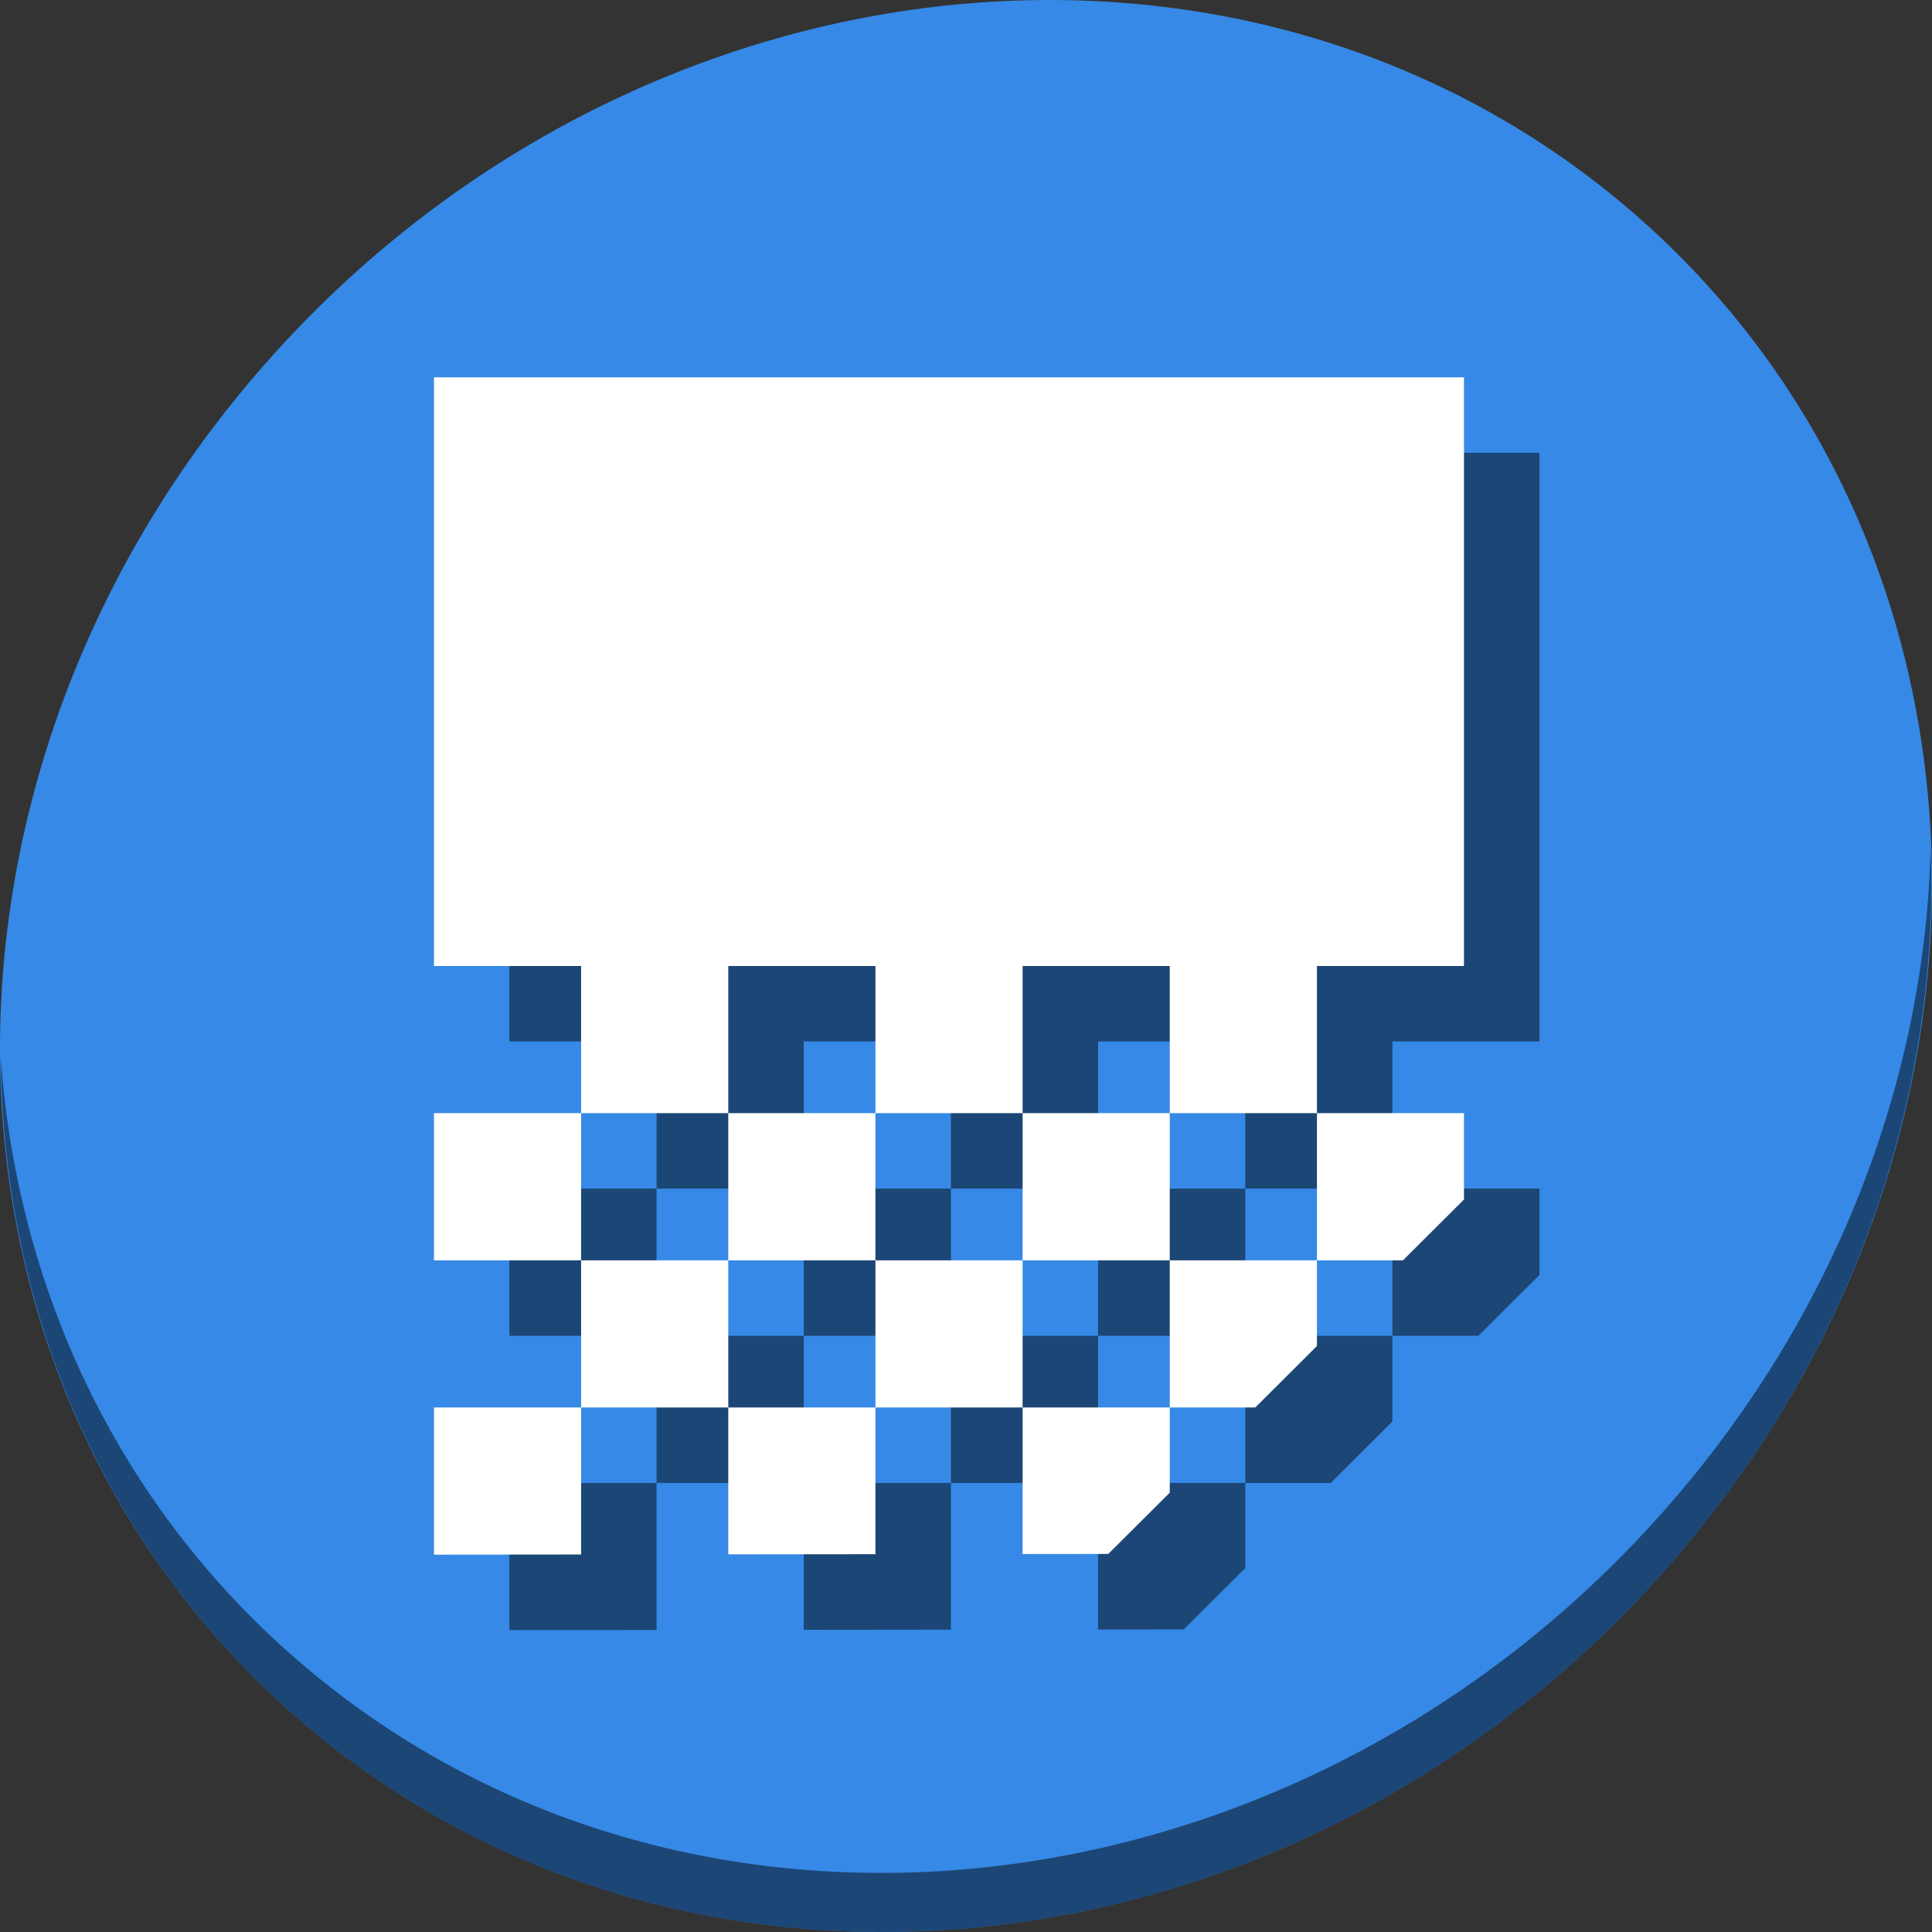 <?xml version="1.0" encoding="UTF-8" standalone="no"?>
<svg
   xmlns:dc="http://purl.org/dc/elements/1.1/"
   xmlns:cc="http://creativecommons.org/ns#"
   xmlns:rdf="http://www.w3.org/1999/02/22-rdf-syntax-ns#"
   xmlns:svg="http://www.w3.org/2000/svg"
   xmlns="http://www.w3.org/2000/svg"
   xmlns:sodipodi="http://sodipodi.sourceforge.net/DTD/sodipodi-0.dtd"
   xmlns:inkscape="http://www.inkscape.org/namespaces/inkscape"
   viewBox="0 0 64 64"
   version="1.1"
   id="svg5"
   sodipodi:docname="document-edit-encrypt.svg"
   width="64"
   height="64"
   inkscape:version="0.92.2 5c3e80d, 2017-08-06">
  <rect x="0" y="0" width="64" height="64" fill="#333333" stroke="none"/>
  <sodipodi:namedview
     pagecolor="#ffffff"
     bordercolor="#666666"
     borderopacity="1"
     objecttolerance="10"
     gridtolerance="10"
     guidetolerance="10"
     inkscape:pageopacity="0"
     inkscape:pageshadow="2"
     inkscape:window-width="1366"
     inkscape:window-height="717"
     id="namedview7"
     showgrid="false"
     inkscape:zoom="0.65186407"
     inkscape:cx="295.11072"
     inkscape:cy="135.93633"
     inkscape:window-x="0"
     inkscape:window-y="24"
     inkscape:window-maximized="1"
     inkscape:current-layer="svg5" />
  <defs
     id="defs3051">
    <style
       type="text/css"
       id="current-color-scheme">
      .ColorScheme-Text {
        color:#4d4d4d;
      }
      </style>
  </defs>
  <g
     id="g920"
     transform="matrix(0.125,0,0,0.125,0,60)">
    <path
       style="fill:#3689e6;fill-opacity:1;stroke-width:11.11"
       inkscape:connector-curvature="0"
       d="m 432.913,-423.526 c 102.193,88.575 105.827,249.7 8.117,359.899 C 343.32,46.572 181.28,64.101 79.087,-24.474 -23.106,-113.049 -26.74,-274.174 70.97,-384.373 168.68,-494.572 330.72,-512.101 432.913,-423.526 Z"
       id="path27-5" />
    <path
       style="opacity:1;fill:#000000;fill-opacity:0.49;stroke-width:11.11"
       inkscape:connector-curvature="0"
       d="m 511.636,-255.096 c -1.551,61.312 -25.161,124.155 -70.966,175.814 C 342.959,30.917 180.919,48.446 78.726,-40.129 30.827,-81.644 4.497,-139.077 0.194,-199.771 0.799,-133.415 27.117,-69.518 79.079,-24.481 181.272,64.094 343.32,46.556 441.022,-63.634 490.727,-119.692 514.027,-188.925 511.636,-255.096 Z"
       id="path51-6" />
    <path
       inkscape:connector-curvature="0"
       style="fill:#000000;fill-opacity:0.49;stroke:none;stroke-width:1px;stroke-linecap:butt;stroke-linejoin:miter;stroke-opacity:1"
       d="m 135,-360 v 156 h 39 v 39 h 39 v -39 h 39 v 39 h 39 v -39 h 39 v 39 h 39 v -39 h 38.969 l 0.002,-156 z m 234,195 v 39 h 22.797 l 16.17,-16.111 V -165 Z m 0,39 h -39 v 39 h 22.654 L 369,-103.287 Z m -39,39 h -39 v 38.834 c 2.69,-0.005 27.588,-0.025 22.705,-0.025 L 330,-64.428 Z m -39,0 v -39 h -39 v 39 z m -39,0 h -39 v 38.924 c 23.112,-0.022 20.06,-0.026 39,-0.045 z m -39,0 v -39 h -39 v 39 z m -39,0 h -39 v 39 c 5.278,-0.006 26.661,-0.025 39,-0.037 z m 0,-39 v -39 h -39 v 39 z m 39,0 h 39 v -39 h -39 z m 78,0 h 39 v -39 h -39 z"
       id="path914" />
    <path
       id="path39"
       d="m 115,-380 v 156 h 39 v 39 h 39 v -39 h 39 v 39 h 39 v -39 h 39 v 39 h 39 v -39 h 38.969 l 0.002,-156 z m 234,195 v 39 h 22.797 l 16.17,-16.111 V -185 Z m 0,39 h -39 v 39 h 22.654 L 349,-123.287 Z m -39,39 h -39 v 38.834 c 2.69,-0.005 27.588,-0.025 22.705,-0.025 L 310,-84.428 Z m -39,0 v -39 h -39 v 39 z m -39,0 h -39 v 38.924 c 23.112,-0.022 20.06,-0.026 39,-0.045 z m -39,0 v -39 h -39 v 39 z m -39,0 h -39 v 39 c 5.278,-0.006 26.661,-0.025 39,-0.037 z m 0,-39 v -39 h -39 v 39 z m 39,0 h 39 v -39 h -39 z m 78,0 h 39 v -39 h -39 z"
       style="fill:#ffffff;stroke:none;stroke-width:1px;stroke-linecap:butt;stroke-linejoin:miter;stroke-opacity:1"
       inkscape:connector-curvature="0" />
  </g>
</svg>
